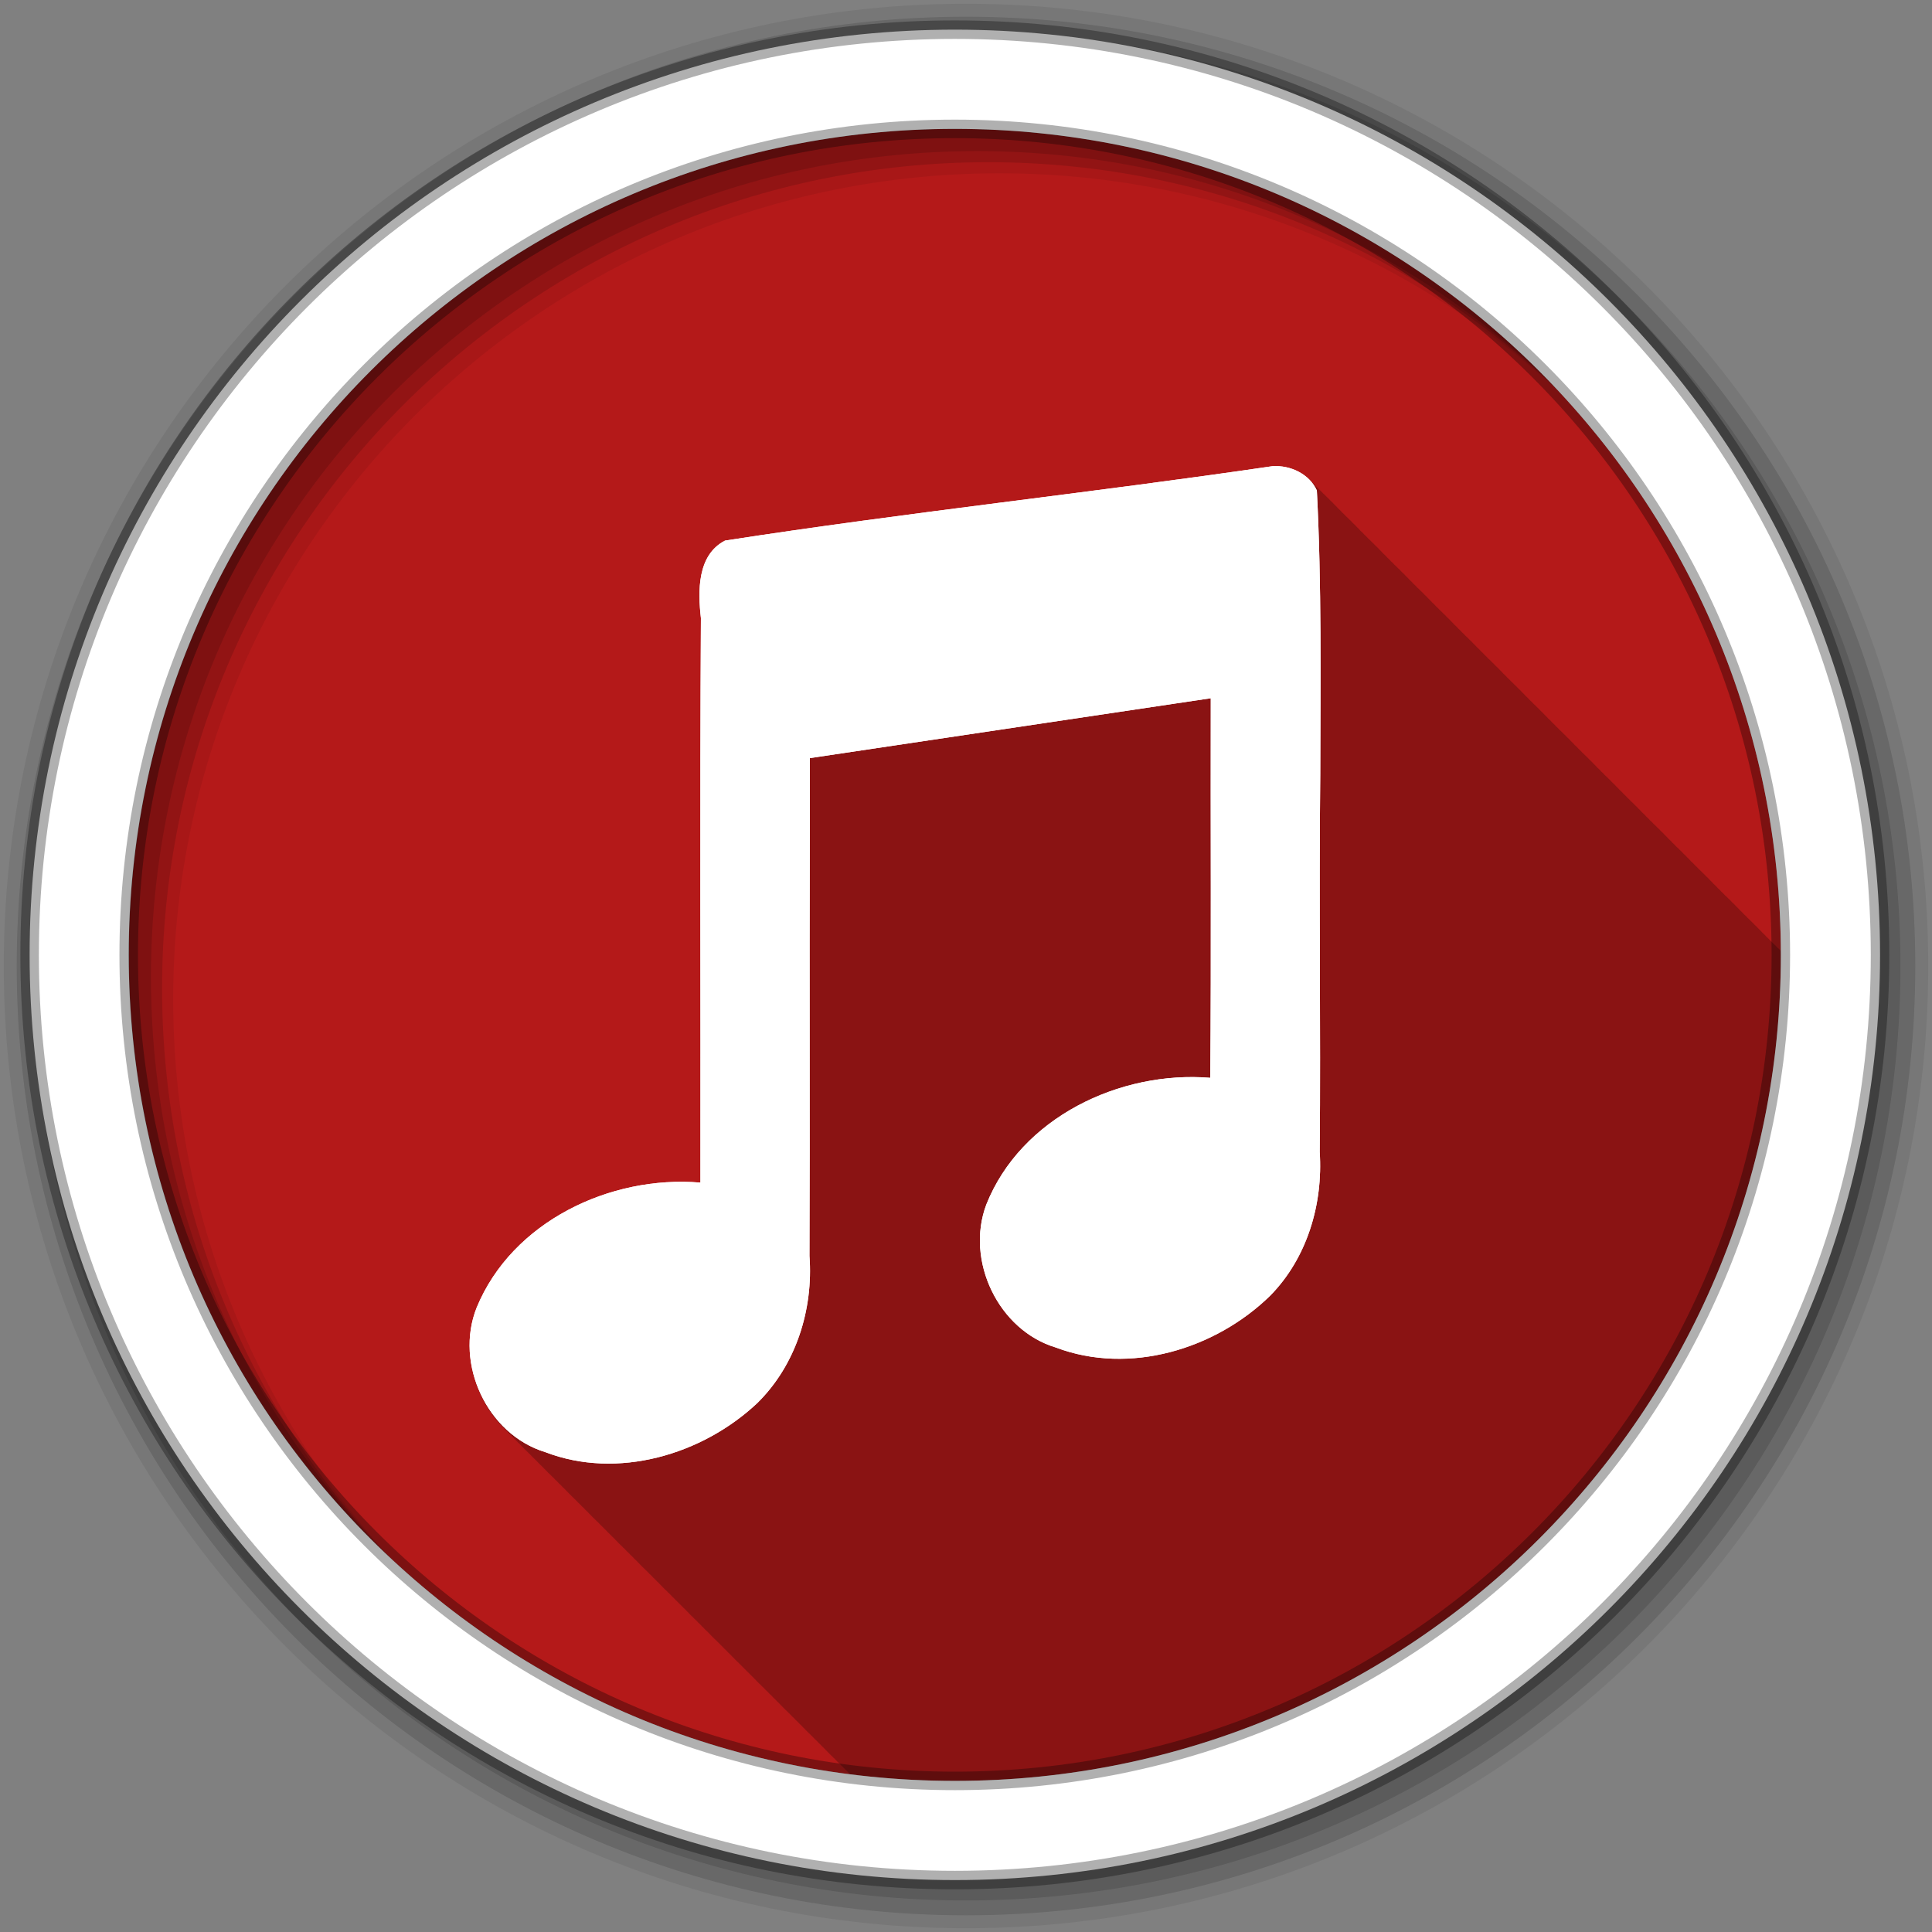 <?xml version="1.0" encoding="UTF-8" standalone="no"?>
<svg xmlns="http://www.w3.org/2000/svg" height="512" viewBox="0 0 512 512" width="512" version="1.1" xmlns:xlink="http://www.w3.org/1999/xlink">
 <rect x="0" y="0" width="512" height="512" fill="#808080" stroke="none"/>
 <path id="path4" d="m471.95 253.05c0 120.9-98.01 218.9-218.9 218.9-120.9 0-218.9-98.01-218.9-218.9 0-120.9 98.01-218.9 218.9-218.9 120.9 0 218.9 98.01 218.9 218.9" fill-rule="evenodd" fill="#b41919"/>
 <path id="path6" fill-opacity="0.235" d="m338.31 123.75c-0.295-0.001-0.582 0.011-0.875 0.031-48.32 7.092-96.93 12.249-145.19 19.719-7.413 3.825-7.219 13.419-6.406 20.563-0.297 49.898-0.048 99.79-0.125 149.69-23.87-2.025-49.948 10.316-59.34 33.13-4.394 11.01-0.778 24.1 7.625 32.09 0.108 0.113 0.203 0.232 0.313 0.344 0.016 0.015 0.046 0.016 0.063 0.031 0.206 0.208 0.413 0.423 0.625 0.625 0.108 0.113 0.203 0.232 0.313 0.344 0.016 0.015 0.046 0.016 0.063 0.031 0.206 0.208 0.413 0.423 0.625 0.625 0.108 0.113 0.203 0.232 0.313 0.344 0.016 0.015 0.046 0.016 0.063 0.031 0.206 0.208 0.413 0.423 0.625 0.625 0.105 0.11 0.206 0.236 0.313 0.344 0.016 0.015 0.046 0.016 0.063 0.031 0.206 0.208 0.413 0.423 0.625 0.625 0.105 0.11 0.206 0.236 0.313 0.344 0.016 0.015 0.046 0.016 0.063 0.031 0.143 0.145 0.26 0.296 0.406 0.438 0.409 0.437 0.846 0.84 1.281 1.25 0.077 0.08 0.14 0.17 0.219 0.25 0.017 0.015 0.046 0.016 0.063 0.031 0.206 0.208 0.413 0.423 0.625 0.625 0.108 0.113 0.203 0.232 0.313 0.344 0.016 0.015 0.046 0.016 0.063 0.031 0.206 0.208 0.413 0.423 0.625 0.625 0.108 0.113 0.203 0.232 0.313 0.344 0.016 0.015 0.046 0.016 0.063 0.031 0.232 0.234 0.448 0.493 0.688 0.719 0.081 0.084 0.168 0.167 0.25 0.25 0.016 0.015 0.046 0.016 0.063 0.031 0.206 0.208 0.413 0.423 0.625 0.625 0.105 0.11 0.206 0.236 0.313 0.344 0.016 0.015 0.046 0.016 0.063 0.031 0.143 0.145 0.26 0.296 0.406 0.438 0.409 0.437 0.846 0.84 1.281 1.25 0.077 0.08 0.14 0.17 0.219 0.25 0.017 0.015 0.046 0.016 0.063 0.031 0.206 0.208 0.413 0.423 0.625 0.625 0.108 0.113 0.203 0.232 0.313 0.344 0.016 0.015 0.046 0.016 0.063 0.031 0.206 0.208 0.413 0.423 0.625 0.625 0.108 0.113 0.203 0.232 0.313 0.344 0.016 0.015 0.046 0.016 0.063 0.031 0.206 0.208 0.413 0.423 0.625 0.625 0.108 0.113 0.203 0.232 0.313 0.344 0.016 0.015 0.046 0.016 0.063 0.031 0.206 0.208 0.413 0.423 0.625 0.625 0.105 0.11 0.206 0.236 0.313 0.344 0.016 0.015 0.046 0.016 0.063 0.031 0.143 0.145 0.26 0.296 0.406 0.438 0.409 0.437 0.846 0.84 1.281 1.25 0.077 0.08 0.14 0.17 0.219 0.25 0.017 0.015 0.046 0.016 0.063 0.031 0.206 0.208 0.413 0.423 0.625 0.625 0.108 0.113 0.203 0.232 0.313 0.344 0.016 0.015 0.046 0.016 0.063 0.031 0.206 0.208 0.413 0.423 0.625 0.625 0.108 0.113 0.203 0.232 0.313 0.344 0.016 0.015 0.046 0.016 0.063 0.031 0.206 0.208 0.413 0.423 0.625 0.625 0.108 0.113 0.203 0.232 0.313 0.344 0.016 0.015 0.046 0.016 0.063 0.031 0.206 0.208 0.413 0.423 0.625 0.625 0.105 0.11 0.206 0.236 0.313 0.344 0.016 0.015 0.046 0.016 0.063 0.031 0.11 0.111 0.201 0.235 0.313 0.344 0.437 0.471 0.908 0.903 1.375 1.344 0.077 0.08 0.14 0.17 0.219 0.25 0.017 0.015 0.046 0.016 0.063 0.031 0.206 0.208 0.413 0.423 0.625 0.625 0.108 0.113 0.203 0.232 0.313 0.344 0.016 0.015 0.046 0.016 0.063 0.031 0.206 0.208 0.413 0.423 0.625 0.625 0.108 0.113 0.203 0.232 0.313 0.344 0.016 0.015 0.046 0.016 0.063 0.031 0.206 0.208 0.413 0.423 0.625 0.625 0.108 0.113 0.203 0.232 0.313 0.344 0.016 0.015 0.046 0.016 0.063 0.031 0.206 0.208 0.413 0.423 0.625 0.625 0.105 0.11 0.206 0.236 0.313 0.344 0.016 0.015 0.046 0.016 0.063 0.031 0.206 0.208 0.413 0.423 0.625 0.625 0.105 0.11 0.206 0.236 0.313 0.344 0.016 0.015 0.046 0.016 0.063 0.031 0.143 0.145 0.26 0.296 0.406 0.438 0.409 0.437 0.846 0.84 1.281 1.25 0.077 0.08 0.14 0.17 0.219 0.25 0.017 0.015 0.046 0.016 0.063 0.031 0.206 0.208 0.413 0.423 0.625 0.625 0.108 0.113 0.203 0.232 0.313 0.344 0.016 0.015 0.046 0.016 0.063 0.031 0.206 0.208 0.413 0.423 0.625 0.625 0.108 0.113 0.203 0.232 0.313 0.344 0.016 0.015 0.046 0.016 0.063 0.031 0.206 0.208 0.413 0.423 0.625 0.625 0.108 0.113 0.203 0.232 0.313 0.344 0.016 0.015 0.046 0.016 0.063 0.031 0.206 0.208 0.413 0.423 0.625 0.625 0.105 0.11 0.206 0.236 0.313 0.344 0.016 0.015 0.046 0.016 0.063 0.031 0.143 0.145 0.26 0.296 0.406 0.438 0.409 0.437 0.846 0.84 1.281 1.25 0.077 0.08 0.14 0.17 0.219 0.25 0.017 0.015 0.046 0.016 0.063 0.031 0.206 0.208 0.413 0.423 0.625 0.625 0.108 0.113 0.203 0.232 0.313 0.344 0.016 0.015 0.046 0.016 0.063 0.031 0.206 0.208 0.413 0.423 0.625 0.625 0.108 0.113 0.203 0.232 0.313 0.344 0.016 0.015 0.046 0.016 0.063 0.031 0.206 0.208 0.413 0.423 0.625 0.625 0.108 0.113 0.203 0.232 0.313 0.344 0.016 0.015 0.046 0.016 0.063 0.031 0.206 0.208 0.413 0.423 0.625 0.625 0.105 0.11 0.206 0.236 0.313 0.344 0.016 0.015 0.046 0.016 0.063 0.031 0.11 0.111 0.201 0.235 0.313 0.344 0.437 0.471 0.908 0.903 1.375 1.344 0.077 0.08 0.14 0.17 0.219 0.25 0.017 0.015 0.046 0.016 0.063 0.031 0.206 0.208 0.413 0.423 0.625 0.625 0.108 0.113 0.203 0.232 0.313 0.344 0.016 0.015 0.046 0.016 0.063 0.031 0.206 0.208 0.413 0.423 0.625 0.625 0.108 0.113 0.203 0.232 0.313 0.344 0.016 0.015 0.046 0.016 0.063 0.031 0.206 0.208 0.413 0.423 0.625 0.625 0.108 0.113 0.203 0.232 0.313 0.344 0.016 0.015 0.046 0.016 0.063 0.031 0.206 0.208 0.413 0.423 0.625 0.625 0.105 0.11 0.206 0.236 0.313 0.344 0.016 0.015 0.046 0.016 0.063 0.031 0.206 0.208 0.413 0.423 0.625 0.625 0.105 0.11 0.206 0.236 0.313 0.344 0.016 0.015 0.046 0.016 0.063 0.031 0.143 0.145 0.26 0.296 0.406 0.438 0.409 0.437 0.846 0.84 1.281 1.25 0.077 0.08 0.14 0.17 0.219 0.25 0.017 0.015 0.046 0.016 0.063 0.031 0.206 0.208 0.413 0.423 0.625 0.625 0.108 0.113 0.203 0.232 0.313 0.344 0.016 0.015 0.046 0.016 0.063 0.031 0.206 0.208 0.413 0.423 0.625 0.625 0.108 0.113 0.203 0.232 0.313 0.344 0.016 0.015 0.046 0.016 0.063 0.031 0.232 0.234 0.448 0.493 0.688 0.719 0.081 0.084 0.168 0.167 0.25 0.25 0.016 0.015 0.046 0.016 0.063 0.031 0.206 0.208 0.413 0.423 0.625 0.625 0.105 0.11 0.206 0.236 0.313 0.344 0.016 0.015 0.046 0.016 0.063 0.031 0.143 0.145 0.26 0.296 0.406 0.438 0.409 0.437 0.846 0.84 1.281 1.25 0.077 0.08 0.14 0.17 0.219 0.25 0.017 0.015 0.046 0.016 0.063 0.031 0.206 0.208 0.413 0.423 0.625 0.625 0.108 0.113 0.203 0.232 0.313 0.344 0.016 0.015 0.046 0.016 0.063 0.031 0.206 0.208 0.413 0.423 0.625 0.625 0.108 0.113 0.203 0.232 0.313 0.344 0.016 0.015 0.046 0.016 0.063 0.031 0.206 0.208 0.413 0.423 0.625 0.625 0.108 0.113 0.203 0.232 0.313 0.344 0.016 0.015 0.046 0.016 0.063 0.031 0.206 0.208 0.413 0.423 0.625 0.625 0.105 0.11 0.206 0.236 0.313 0.344 0.016 0.015 0.046 0.016 0.063 0.031 0.143 0.145 0.26 0.296 0.406 0.438 0.409 0.437 0.846 0.84 1.281 1.25 0.077 0.08 0.14 0.17 0.219 0.25 0.017 0.015 0.046 0.016 0.063 0.031 0.206 0.208 0.413 0.423 0.625 0.625 0.108 0.113 0.203 0.232 0.313 0.344 0.016 0.015 0.046 0.016 0.063 0.031 0.206 0.208 0.413 0.423 0.625 0.625 0.108 0.113 0.203 0.232 0.313 0.344 0.016 0.015 0.046 0.016 0.063 0.031 0.206 0.208 0.413 0.423 0.625 0.625 0.108 0.113 0.203 0.232 0.313 0.344 0.016 0.015 0.046 0.016 0.063 0.031 0.206 0.208 0.413 0.423 0.625 0.625 0.105 0.11 0.206 0.236 0.313 0.344 0.016 0.015 0.046 0.016 0.063 0.031 0.11 0.111 0.201 0.235 0.313 0.344 0.437 0.471 0.908 0.903 1.375 1.344 0.077 0.08 0.14 0.17 0.219 0.25 0.017 0.015 0.046 0.016 0.063 0.031 0.206 0.208 0.413 0.423 0.625 0.625 0.108 0.113 0.203 0.232 0.313 0.344 0.016 0.015 0.046 0.016 0.063 0.031 0.206 0.208 0.413 0.423 0.625 0.625 0.108 0.113 0.203 0.232 0.313 0.344 0.016 0.015 0.046 0.016 0.063 0.031 0.206 0.208 0.413 0.423 0.625 0.625 0.108 0.113 0.203 0.232 0.313 0.344 0.016 0.015 0.046 0.016 0.063 0.031 0.206 0.208 0.413 0.423 0.625 0.625 0.105 0.11 0.206 0.236 0.313 0.344 0.016 0.015 0.046 0.016 0.063 0.031 0.206 0.208 0.413 0.423 0.625 0.625 0.105 0.11 0.206 0.236 0.313 0.344 0.016 0.015 0.046 0.016 0.063 0.031 0.143 0.145 0.26 0.296 0.406 0.438 0.409 0.437 0.846 0.84 1.281 1.25 0.077 0.08 0.14 0.17 0.219 0.25 0.017 0.015 0.046 0.016 0.063 0.031 0.206 0.208 0.413 0.423 0.625 0.625 0.108 0.113 0.203 0.232 0.313 0.344 0.016 0.015 0.046 0.016 0.063 0.031 0.206 0.208 0.413 0.423 0.625 0.625 0.108 0.113 0.203 0.232 0.313 0.344 0.016 0.015 0.046 0.016 0.063 0.031 0.206 0.208 0.413 0.423 0.625 0.625 0.108 0.113 0.203 0.232 0.313 0.344 0.016 0.015 0.046 0.016 0.063 0.031 0.206 0.208 0.413 0.423 0.625 0.625 0.105 0.11 0.206 0.236 0.313 0.344 0.016 0.015 0.046 0.016 0.063 0.031 0.143 0.145 0.26 0.296 0.406 0.438 0.409 0.437 0.846 0.84 1.281 1.25 0.077 0.08 0.14 0.17 0.219 0.25 0.017 0.015 0.046 0.016 0.063 0.031 0.206 0.208 0.413 0.423 0.625 0.625 0.108 0.113 0.203 0.232 0.313 0.344 0.016 0.015 0.046 0.016 0.063 0.031 0.206 0.208 0.413 0.423 0.625 0.625 0.108 0.113 0.203 0.232 0.313 0.344 0.016 0.015 0.046 0.016 0.063 0.031 0.206 0.208 0.413 0.423 0.625 0.625 0.108 0.113 0.203 0.232 0.313 0.344 0.016 0.015 0.046 0.016 0.063 0.031 0.206 0.208 0.413 0.423 0.625 0.625 0.105 0.11 0.206 0.236 0.313 0.344 0.016 0.015 0.046 0.016 0.063 0.031 0.11 0.111 0.201 0.235 0.313 0.344 0.437 0.471 0.908 0.903 1.375 1.344 0.077 0.08 0.14 0.17 0.219 0.25 0.017 0.015 0.046 0.016 0.063 0.031 0.206 0.208 0.413 0.423 0.625 0.625 0.108 0.113 0.203 0.232 0.313 0.344 0.016 0.015 0.046 0.016 0.063 0.031 0.206 0.208 0.413 0.423 0.625 0.625 0.108 0.113 0.203 0.232 0.313 0.344 0.016 0.015 0.046 0.016 0.063 0.031 0.206 0.208 0.413 0.423 0.625 0.625 0.108 0.113 0.203 0.232 0.313 0.344 0.016 0.015 0.046 0.016 0.063 0.031 0.206 0.208 0.413 0.423 0.625 0.625 0.105 0.11 0.206 0.236 0.313 0.344 0.016 0.015 0.046 0.016 0.063 0.031 0.093 0.094 0.188 0.187 0.281 0.281 9.11 1.155 18.389 1.781 27.813 1.781 120.9 0 218.91-98.01 218.91-218.91 0-0.334 0.001-0.666 0-1-0.307-0.345-0.651-0.668-1-0.969-0.311-0.349-0.646-0.695-1-1-0.273-0.307-0.568-0.571-0.875-0.844-0.309-0.36-0.646-0.685-1-1-0.328-0.382-0.684-0.731-1.063-1.063-0.305-0.348-0.621-0.695-0.969-1-0.328-0.374-0.686-0.738-1.063-1.063-0.311-0.349-0.646-0.695-1-1-0.273-0.307-0.568-0.571-0.875-0.844-0.309-0.36-0.646-0.685-1-1-0.328-0.382-0.684-0.731-1.063-1.063-0.305-0.348-0.621-0.695-0.969-1-0.328-0.374-0.686-0.738-1.063-1.063-0.311-0.349-0.646-0.695-1-1-0.292-0.328-0.607-0.617-0.938-0.906-0.295-0.338-0.602-0.64-0.938-0.938-0.309-0.36-0.646-0.685-1-1-0.347-0.405-0.721-0.778-1.125-1.125-0.286-0.321-0.584-0.654-0.906-0.938-0.328-0.374-0.686-0.738-1.063-1.063-0.311-0.349-0.646-0.695-1-1-0.273-0.307-0.568-0.571-0.875-0.844-0.309-0.36-0.646-0.685-1-1-0.347-0.405-0.721-0.778-1.125-1.125-0.286-0.321-0.584-0.654-0.906-0.938-0.328-0.374-0.686-0.738-1.063-1.063-0.311-0.349-0.646-0.695-1-1-0.273-0.307-0.568-0.571-0.875-0.844-0.309-0.36-0.646-0.685-1-1-0.328-0.382-0.684-0.731-1.063-1.063-0.305-0.348-0.621-0.695-0.969-1-0.328-0.374-0.686-0.738-1.063-1.063-0.311-0.349-0.646-0.695-1-1-0.293-0.329-0.606-0.616-0.938-0.906-0.295-0.338-0.602-0.64-0.938-0.938-0.309-0.36-0.646-0.685-1-1-0.347-0.405-0.721-0.778-1.125-1.125-0.31-0.347-0.616-0.697-0.969-1-0.311-0.349-0.646-0.695-1-1-0.308-0.346-0.649-0.666-1-0.969-0.278-0.313-0.562-0.597-0.875-0.875-0.309-0.36-0.646-0.685-1-1-0.347-0.405-0.721-0.778-1.125-1.125-0.286-0.321-0.584-0.654-0.906-0.938-0.328-0.374-0.686-0.738-1.063-1.063-0.311-0.349-0.646-0.695-1-1-0.273-0.307-0.568-0.571-0.875-0.844-0.309-0.36-0.646-0.685-1-1-0.328-0.382-0.684-0.731-1.063-1.063-0.305-0.348-0.621-0.695-0.969-1-0.328-0.374-0.686-0.738-1.063-1.063-0.311-0.349-0.646-0.695-1-1-0.273-0.307-0.568-0.571-0.875-0.844-0.309-0.36-0.646-0.685-1-1-0.328-0.382-0.684-0.731-1.063-1.063-0.305-0.348-0.621-0.695-0.969-1-0.328-0.374-0.686-0.738-1.063-1.063-0.311-0.349-0.646-0.695-1-1-0.292-0.328-0.607-0.617-0.938-0.906-0.295-0.338-0.602-0.64-0.938-0.938-0.309-0.36-0.646-0.685-1-1-0.347-0.405-0.721-0.778-1.125-1.125-0.286-0.321-0.584-0.654-0.906-0.938-0.328-0.374-0.686-0.738-1.063-1.063-0.311-0.349-0.646-0.695-1-1-0.273-0.307-0.568-0.571-0.875-0.844-0.309-0.36-0.646-0.685-1-1-0.347-0.405-0.721-0.778-1.125-1.125-0.286-0.321-0.584-0.654-0.906-0.938-0.328-0.374-0.686-0.738-1.063-1.063-0.311-0.349-0.646-0.695-1-1-0.273-0.307-0.568-0.571-0.875-0.844-0.309-0.36-0.646-0.685-1-1-0.328-0.382-0.684-0.731-1.063-1.063-0.305-0.348-0.621-0.695-0.969-1-0.328-0.374-0.686-0.738-1.063-1.063-0.311-0.349-0.646-0.695-1-1-0.293-0.329-0.606-0.616-0.938-0.906-0.295-0.338-0.602-0.64-0.938-0.938-0.309-0.36-0.646-0.685-1-1-0.347-0.405-0.721-0.778-1.125-1.125-0.31-0.347-0.616-0.697-0.969-1-0.311-0.349-0.646-0.695-1-1-0.308-0.346-0.649-0.666-1-0.969-0.278-0.313-0.562-0.597-0.875-0.875-0.309-0.36-0.646-0.685-1-1-0.347-0.405-0.721-0.778-1.125-1.125-0.286-0.321-0.584-0.654-0.906-0.938-0.328-0.374-0.686-0.738-1.063-1.063-0.311-0.349-0.646-0.695-1-1-0.273-0.307-0.568-0.571-0.875-0.844-0.309-0.36-0.646-0.685-1-1-0.328-0.382-0.684-0.731-1.063-1.063-0.305-0.348-0.621-0.695-0.969-1-0.328-0.374-0.686-0.738-1.063-1.063-0.311-0.349-0.646-0.695-1-1-0.273-0.307-0.568-0.571-0.875-0.844-0.309-0.36-0.646-0.685-1-1-0.328-0.382-0.684-0.731-1.063-1.063-0.305-0.348-0.621-0.695-0.969-1-0.328-0.374-0.686-0.738-1.063-1.063-0.311-0.349-0.646-0.695-1-1-0.292-0.328-0.607-0.617-0.938-0.906-0.295-0.338-0.602-0.64-0.938-0.938-0.309-0.36-0.646-0.685-1-1-0.347-0.405-0.721-0.778-1.125-1.125-0.286-0.321-0.584-0.654-0.906-0.938-0.328-0.374-0.686-0.738-1.063-1.063-0.311-0.349-0.646-0.695-1-1-0.273-0.307-0.568-0.571-0.875-0.844-0.309-0.36-0.646-0.685-1-1-0.347-0.405-0.721-0.778-1.125-1.125-0.286-0.321-0.584-0.654-0.906-0.938-0.328-0.374-0.686-0.738-1.063-1.063-0.311-0.349-0.646-0.695-1-1-0.273-0.307-0.568-0.571-0.875-0.844-0.309-0.36-0.646-0.685-1-1-0.328-0.382-0.684-0.731-1.063-1.063-0.305-0.348-0.621-0.695-0.969-1-0.328-0.374-0.686-0.738-1.063-1.063-0.311-0.349-0.646-0.695-1-1-0.293-0.329-0.606-0.616-0.938-0.906-0.295-0.338-0.602-0.64-0.938-0.938-0.309-0.36-0.646-0.685-1-1-0.347-0.405-0.721-0.778-1.125-1.125-2.278-2.554-5.788-3.961-9.219-3.969"/>
 <g id="g8" fill-rule="evenodd">
  <path id="path10" fill-opacity="0.067" d="m256 1c-140.83 0-255 114.17-255 255s114.17 255 255 255 255-114.17 255-255-114.17-255-255-255m8.827 44.931c120.9 0 218.9 98 218.9 218.9s-98 218.9-218.9 218.9-218.93-98-218.93-218.9 98.03-218.9 218.93-218.9"/>
  <g id="g12" fill-opacity="0.129">
   <path id="path14" d="m256 4.433c-138.94 0-251.57 112.63-251.57 251.57s112.63 251.57 251.57 251.57 251.57-112.63 251.57-251.57-112.63-251.57-251.57-251.57m5.885 38.556c120.9 0 218.9 98 218.9 218.9s-98 218.9-218.9 218.9-218.93-98-218.93-218.9 98.03-218.9 218.93-218.9"/>
   <path id="path16" d="m256 8.356c-136.77 0-247.64 110.87-247.64 247.64s110.87 247.64 247.64 247.64 247.64-110.87 247.64-247.64-110.87-247.64-247.64-247.64m2.942 31.691c120.9 0 218.9 98 218.9 218.9s-98 218.9-218.9 218.9-218.93-98-218.93-218.9 98.03-218.9 218.93-218.9"/>
  </g>
  <path id="path18" d="m253.04 7.859c-135.42 0-245.19 109.78-245.19 245.19 0 135.42 109.78 245.19 245.19 245.19 135.42 0 245.19-109.78 245.19-245.19 0-135.42-109.78-245.19-245.19-245.19zm0 26.297c120.9 0 218.9 98 218.9 218.9s-98 218.9-218.9 218.9-218.93-98-218.93-218.9 98.03-218.9 218.93-218.9z" stroke-opacity="0.31" stroke="#000" stroke-width="4.904" fill="#fff"/>
 </g>
 <g id="g66" transform="matrix(.945 0 0 .945 2.01 -490.15)" fill="#fff">
  <path id="0" d="m425.66 22.531c-81.89 12.02-164.29 20.778-246.06 33.438-12.563 6.481-12.221 22.737-10.844 34.844-0.503 84.56-0.089 169.12-0.219 253.69-40.453-3.432-84.64 17.502-100.56 56.16-10.08 25.25 4.72 57.04 30.844 64.969 32.435 12.47 70.52 1.197 95.22-22 17.412-17.1 25.282-42.05 23.5-66.16 0.263-62.61-0.071-125.23 0.156-187.84v-35.906l180.19-26.906c-0.139 56.861 0.251 113.73-0.219 170.59-40.64-3.331-85.11 17.891-100.66 56.969-9.478 25.15 5.39 56.49 31.31 64.25 33.08 12.492 71.67 0.757 96.28-23.313 16.632-16.913 23.795-41.21 22.25-64.59 0.506-56.5-0.385-113 0.25-169.5 0.082-42.567 0.657-85.26-1.531-127.75-3.354-7.504-11.959-11.48-19.906-10.938" fill="#fff" transform="matrix(.624 0 0 .624 89.13 635.35)"/>
  <use id="use69" xlink:href="#0" height="1" width="1"/>
 </g>
</svg>
